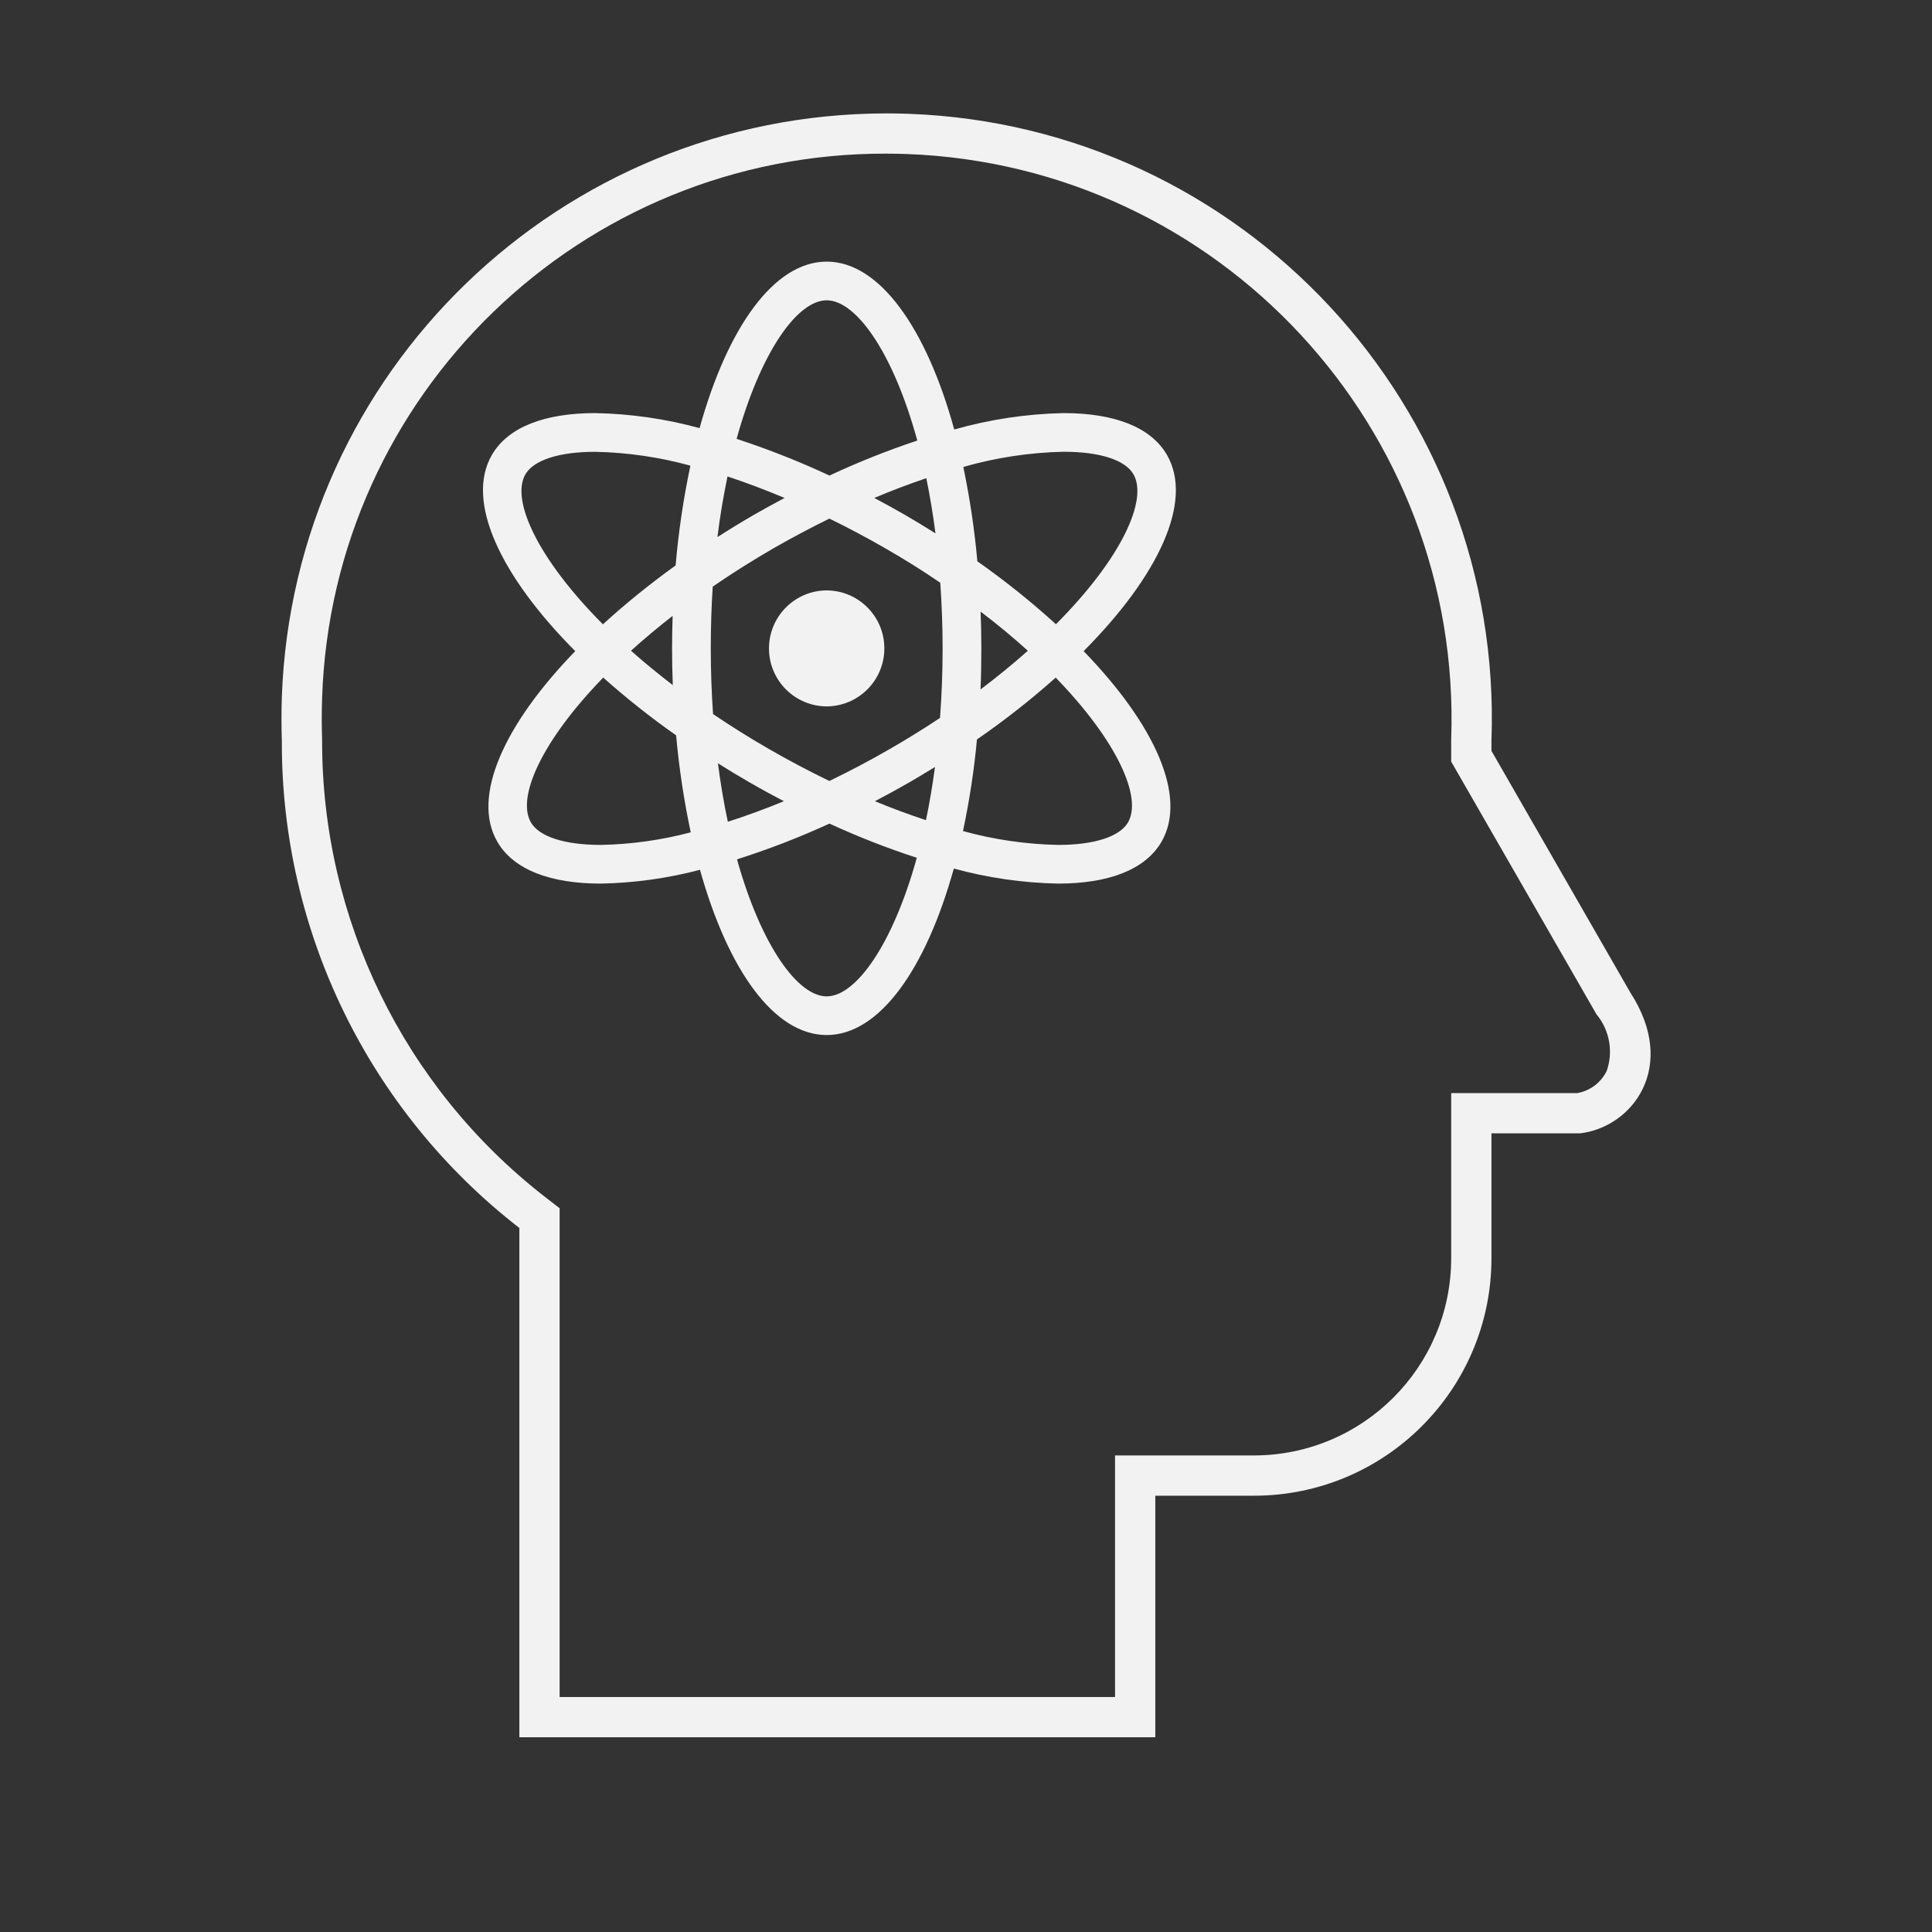 <svg width="238" height="238" xmlns="http://www.w3.org/2000/svg" xmlns:xlink="http://www.w3.org/1999/xlink" xml:space="preserve" overflow="hidden"><rect width="100%" height="100%" fill="#333333" stroke="none"/><g transform="translate(-1325 -748)"><path d="M1468.76 804.049C1466.75 800.561 1462.18 798.889 1456.02 798.889 1451.46 798.983 1446.94 799.662 1442.55 800.908 1439.12 788.423 1433.34 780.229 1426.84 780.229 1420.35 780.229 1414.62 788.348 1411.18 800.74 1406.99 799.592 1402.68 798.971 1398.33 798.889 1392.18 798.889 1387.61 800.561 1385.59 804.049 1382.31 809.74 1386.61 818.917 1395.86 828.212 1387.08 837.268 1383.06 846.144 1386.26 851.686 1388.27 855.161 1392.84 856.848 1399 856.848 1403.13 856.774 1407.23 856.203 1411.23 855.15 1414.67 867.454 1420.35 875.505 1426.84 875.505 1433.33 875.505 1439.06 867.387 1442.5 854.995 1446.69 856.143 1451.01 856.766 1455.35 856.848 1461.5 856.848 1466.07 855.174 1468.09 851.686 1471.29 846.137 1467.27 837.268 1458.49 828.212 1467.74 818.917 1472.04 809.74 1468.76 804.049ZM1389.72 806.439C1390.74 804.672 1393.88 803.658 1398.33 803.658 1402.29 803.738 1406.23 804.311 1410.05 805.364 1409.19 809.419 1408.58 813.524 1408.23 817.654 1405.11 819.896 1402.11 822.318 1399.27 824.908 1391.17 816.768 1387.92 809.572 1389.72 806.439ZM1407.88 832.398C1406.03 830.977 1404.31 829.565 1402.73 828.164 1404.3 826.745 1406.01 825.306 1407.86 823.867 1407.82 825.188 1407.79 826.518 1407.79 827.867 1407.79 829.397 1407.82 830.908 1407.88 832.398ZM1399.01 852.083C1394.55 852.083 1391.41 851.068 1390.4 849.304 1388.63 846.261 1391.66 839.347 1399.31 831.471 1402.16 834.012 1405.16 836.388 1408.29 838.586 1408.65 842.602 1409.25 846.591 1410.09 850.534 1406.47 851.493 1402.75 852.013 1399.01 852.084ZM1440.24 813.705C1438.98 812.908 1437.69 812.127 1436.37 811.363 1435.14 810.656 1433.92 809.99 1432.7 809.341 1434.87 808.425 1437.01 807.613 1439.11 806.907 1439.55 809.045 1439.93 811.312 1440.24 813.707ZM1426.84 784.994C1430.42 784.994 1435 791.316 1438 802.27 1434.31 803.498 1430.7 804.939 1427.18 806.584 1423.46 804.846 1419.64 803.337 1415.74 802.065 1418.74 791.24 1423.26 784.994 1426.84 784.994ZM1414.62 806.692C1416.91 807.453 1419.26 808.338 1421.65 809.343 1420.43 809.991 1419.21 810.658 1417.98 811.357 1416.4 812.273 1414.87 813.208 1413.38 814.163 1413.7 811.512 1414.14 809.022 1414.62 806.692ZM1413.44 842.028C1414.7 842.826 1415.99 843.607 1417.32 844.37 1418.73 845.189 1420.15 845.958 1421.57 846.7 1419.22 847.667 1416.91 848.508 1414.66 849.231 1414.18 846.982 1413.77 844.575 1413.44 842.028ZM1426.84 870.741C1423.3 870.741 1418.79 864.568 1415.79 853.86 1419.67 852.628 1423.48 851.158 1427.18 849.457 1430.68 851.069 1434.27 852.476 1437.94 853.67 1434.94 864.496 1430.38 870.741 1426.84 870.741ZM1439.07 849.033C1437.01 848.361 1434.91 847.578 1432.78 846.7 1434.2 845.958 1435.61 845.188 1437.03 844.37 1438.1 843.75 1439.15 843.12 1440.18 842.481 1439.87 844.791 1439.5 846.975 1439.07 849.033ZM1440.8 836.439C1438.86 837.726 1436.81 839.003 1434.64 840.254 1432.16 841.688 1429.66 843.003 1427.17 844.208 1424.69 843.009 1422.18 841.688 1419.7 840.254 1417.27 838.856 1414.98 837.411 1412.84 835.965 1412.66 833.382 1412.56 830.688 1412.56 827.878 1412.56 825.241 1412.64 822.704 1412.8 820.265 1415.14 818.655 1417.66 817.06 1420.36 815.5 1422.62 814.206 1424.9 813 1427.17 811.886 1429.44 812.987 1431.71 814.195 1433.98 815.5 1436.42 816.896 1438.7 818.326 1440.83 819.789 1441.01 822.373 1441.12 825.067 1441.12 827.878 1441.12 830.861 1441 833.714 1440.8 836.439ZM1463.96 849.306C1462.94 851.07 1459.8 852.084 1455.35 852.084 1451.39 852.005 1447.45 851.432 1443.63 850.378 1444.42 846.652 1445 842.883 1445.35 839.091 1448.74 836.752 1451.98 834.208 1455.05 831.473 1462.69 839.348 1465.72 846.262 1463.96 849.305ZM1445.8 823.344C1447.92 824.954 1449.86 826.571 1451.62 828.164 1449.85 829.743 1447.9 831.332 1445.79 832.933 1445.86 831.265 1445.89 829.578 1445.89 827.872 1445.89 826.344 1445.86 824.835 1445.8 823.344ZM1455.08 824.898C1452.02 822.116 1448.79 819.528 1445.4 817.148 1445.05 813.243 1444.47 809.361 1443.67 805.523 1447.69 804.37 1451.84 803.741 1456.02 803.651 1460.48 803.651 1463.61 804.655 1464.63 806.429 1466.43 809.552 1463.19 816.758 1455.08 824.898Z" fill="#F2F2F2"/><path d="M1426.83 820.729C1422.89 820.753 1419.71 823.971 1419.73 827.917 1419.75 831.83 1422.92 834.997 1426.83 835.02L1426.84 835.02C1430.79 834.994 1433.97 831.773 1433.94 827.827 1433.92 823.913 1430.75 820.749 1426.83 820.729Z" fill="#F2F2F2"/><path d="M1508.73 840.498 1508.73 839.258C1510.23 798.107 1478.09 763.527 1436.94 762.02 1436.02 761.986 1435.09 761.97 1434.18 761.97 1394.07 762 1361.18 793.746 1359.72 833.821 1359.66 835.633 1359.66 837.446 1359.72 839.26 1359.63 862.721 1370.44 884.896 1388.98 899.272L1388.98 962.012 1467.32 962.012 1467.32 932.254 1479.48 932.254C1495.63 932.251 1508.73 919.153 1508.73 902.995 1508.73 902.829 1508.73 902.662 1508.73 902.495L1508.73 887.616 1519.63 887.616C1526.08 886.872 1531.78 879.432 1525.83 870.257ZM1522.93 879.922C1522.23 881.363 1520.88 882.38 1519.3 882.657L1503.77 882.657 1503.77 887.615 1503.77 902.575 1503.77 902.994C1503.76 916.408 1492.89 927.279 1479.47 927.294L1462.36 927.294 1462.36 957.053 1393.94 957.053 1393.94 896.842 1392.02 895.353C1374.74 881.878 1364.66 861.186 1364.68 839.279L1364.68 839.178 1364.68 839.078C1364.62 837.394 1364.62 835.685 1364.68 834.001 1365.9 796.531 1396.69 766.821 1434.18 766.927 1435.03 766.927 1435.9 766.943 1436.76 766.975 1475.16 768.425 1505.13 800.68 1503.77 839.078L1503.77 839.168 1503.77 841.823 1504.43 842.97 1521.54 872.728 1521.6 872.843 1521.67 872.955C1523.28 874.897 1523.76 877.541 1522.93 879.923Z" fill="#F2F2F2"/></g></svg>